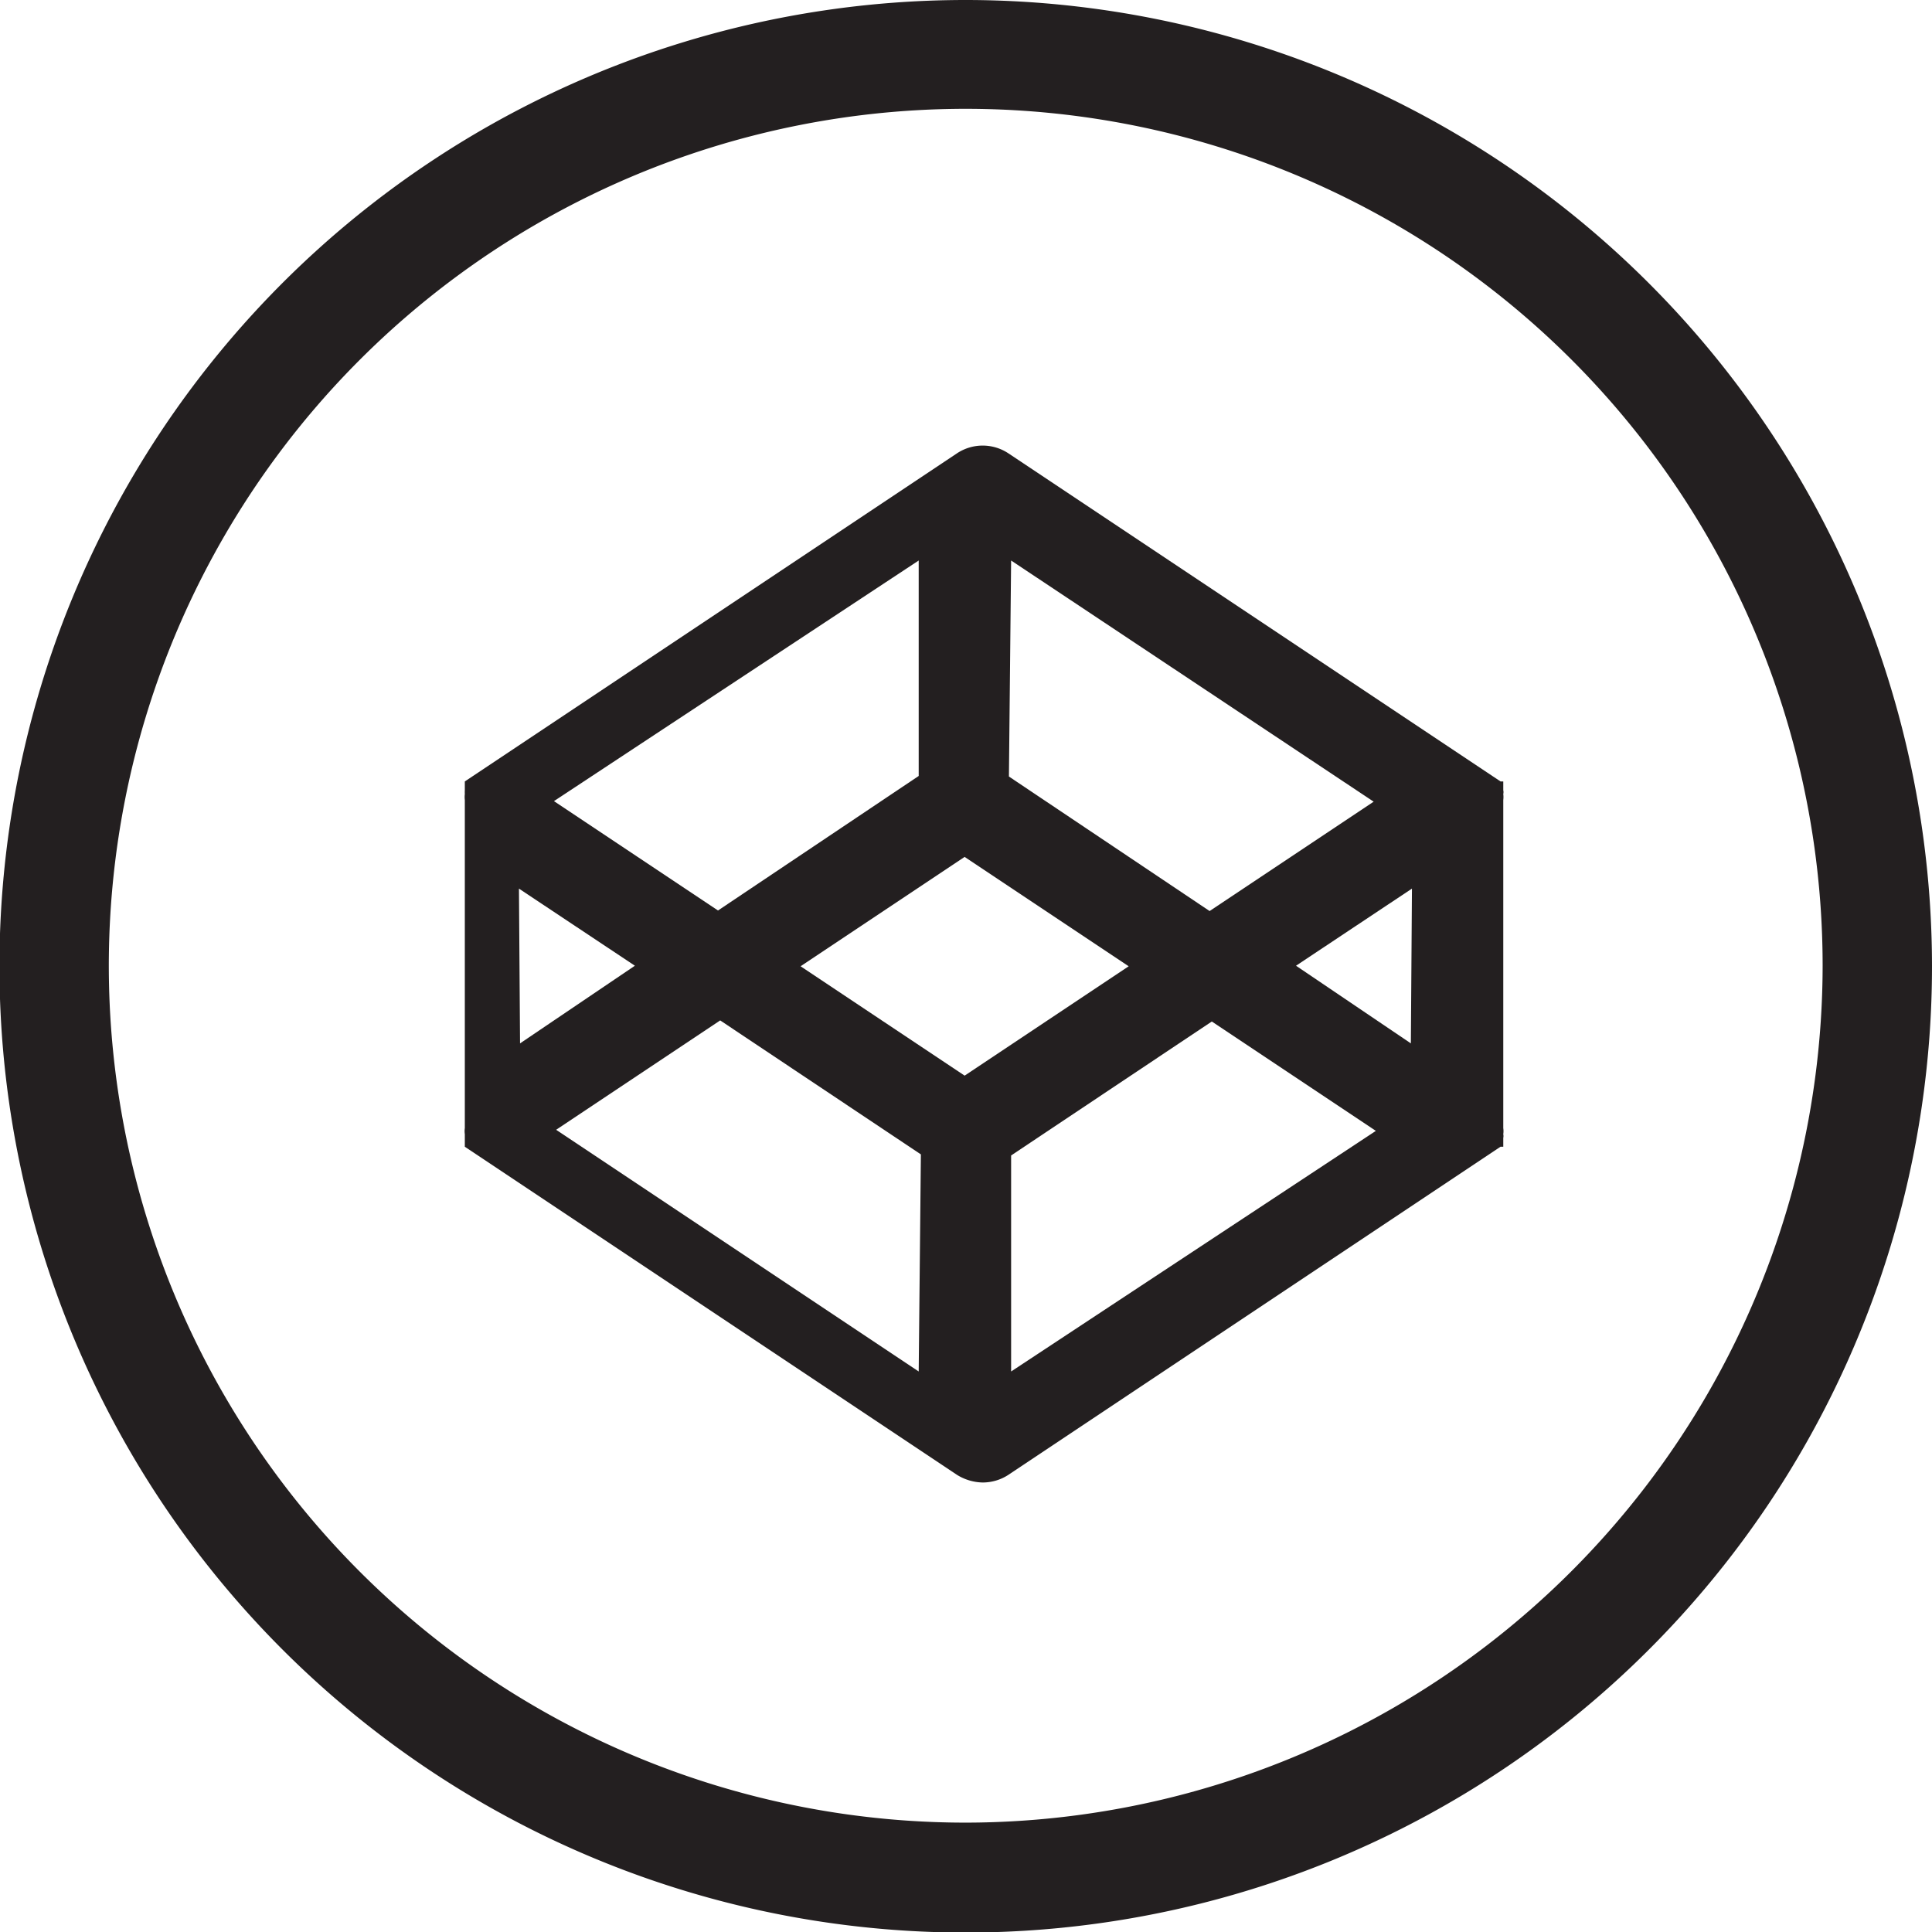 <svg xmlns="http://www.w3.org/2000/svg" viewBox="0 0 35.33 35.33"><defs><style>.cls-1{fill:#231f20;}</style></defs><title>codepen</title><g id="Layer_2" data-name="Layer 2"><g id="Layer_1-2" data-name="Layer 1"><path class="cls-1" d="M27.49,14.52a.15.15,0,0,0,0-.07s0,0,0,0l0-.06s0,0,0,0l0-.05,0,0,0-.05,0,0,0,0,0,0-.05,0,0,0h0l-9-6a.85.85,0,0,0-.94,0l-9,6h0l0,0,0,0,0,0,0,0,0,0,0,.05,0,0,0,.05a.05.05,0,0,1,0,0s0,0,0,.06,0,0,0,0a.64.64,0,0,0,0,.07v0a.45.45,0,0,0,0,.11v6a.37.37,0,0,0,0,.11v0s0,.05,0,.07,0,0,0,0,0,0,0,.06,0,0,0,.05l0,0,0,0,0,.05,0,0,0,0a.08.08,0,0,0,0,0s0,0,0,0l0,0h0l9,6a.92.92,0,0,0,.47.14.86.86,0,0,0,.47-.14l9-6h0l0,0,.05,0,0,0s0,0,0,0l0,0,0-.05,0,0,0,0s0,0,0-.05l0-.06s0,0,0,0a.17.17,0,0,0,0-.07v0a.37.37,0,0,0,0-.11v-6a.45.45,0,0,0,0-.11Zm-9-4.27,6.63,4.41-3,2-3.67-2.46Zm-1.69,0v3.94l-3.67,2.46-3-2Zm-7.31,6,2.12,1.41L9.51,19.08Zm7.31,8.83-6.63-4.42,3-2,3.67,2.45Zm.84-5.41-3-2,3-2,3,2Zm.85,5.41V21.13l3.67-2.45,3,2Zm7.31-6L23.7,17.66l2.12-1.41Z"/><path class="cls-1" d="M17.66,0A17.67,17.67,0,1,0,35.33,17.66,17.68,17.68,0,0,0,17.66,0Zm0,33.33A15.67,15.67,0,1,1,33.33,17.66,15.69,15.69,0,0,1,17.66,33.33Z"/></g></g></svg>